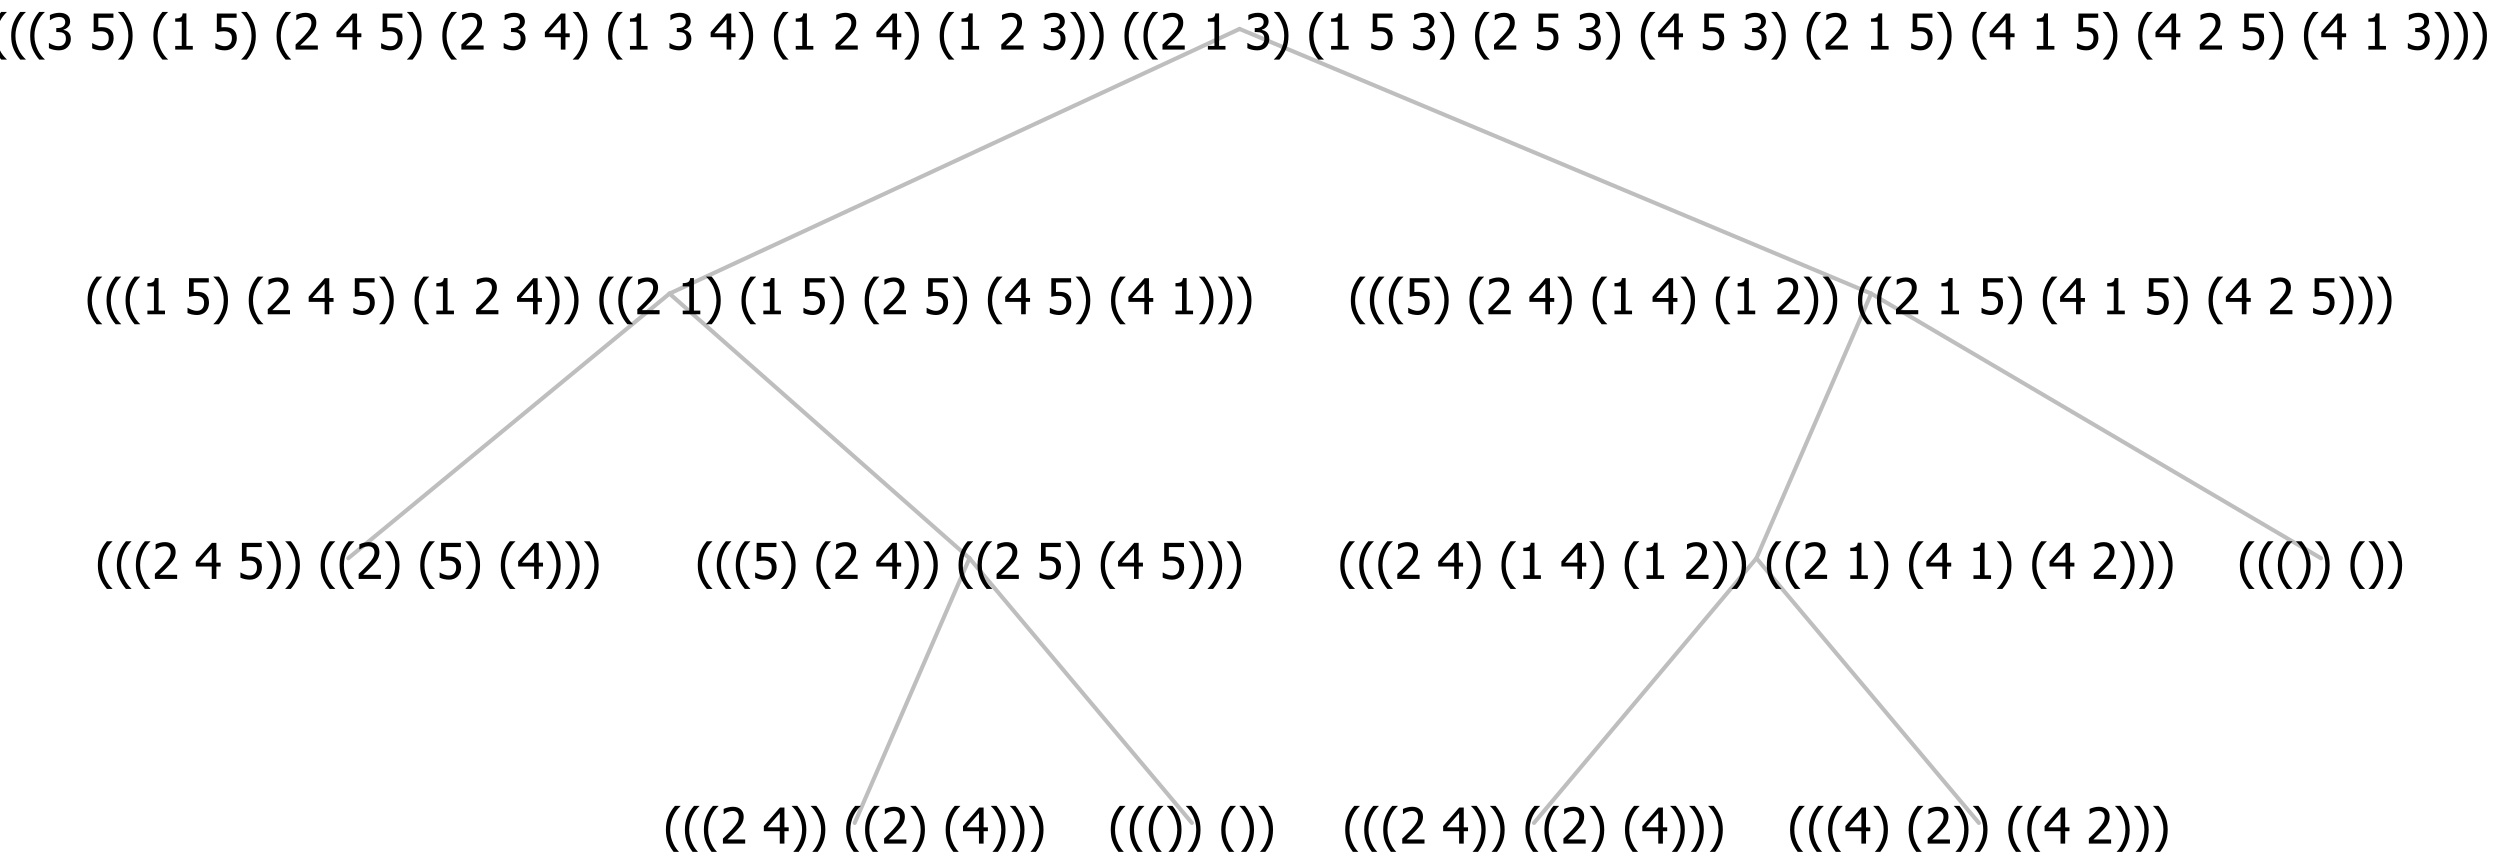 <?xml version="1.0" encoding="UTF-8"?>
<svg xmlns="http://www.w3.org/2000/svg" xmlns:xlink="http://www.w3.org/1999/xlink" width="604.559" height="206" viewBox="0 0 604.559 206" version="1.1">
<defs>
<g>
<symbol overflow="visible" id="glyph0-0">
<path style="stroke:none;" d="M 1.5 0 L 1.5 -9 L 10.5 -9 L 10.5 0 Z M 2.25 -0.75 L 9.75 -0.75 L 9.75 -8.25 L 2.25 -8.25 Z "/>
</symbol>
<symbol overflow="visible" id="glyph0-1">
<path style="stroke:none;" d="M 4.16 2.414 L 2.82 2.414 C 2.133 1.605 1.598 0.75 1.215 -0.152 C 0.824 -1.055 0.633 -2.121 0.633 -3.352 C 0.633 -4.555 0.824 -5.613 1.211 -6.531 C 1.594 -7.445 2.129 -8.309 2.82 -9.117 L 4.16 -9.117 L 4.16 -9.059 C 3.844 -8.773 3.539 -8.441 3.254 -8.07 C 2.965 -7.695 2.699 -7.262 2.453 -6.766 C 2.215 -6.285 2.023 -5.758 1.883 -5.18 C 1.734 -4.602 1.664 -3.992 1.664 -3.352 C 1.664 -2.684 1.734 -2.07 1.879 -1.52 C 2.02 -0.961 2.211 -0.438 2.453 0.062 C 2.684 0.543 2.953 0.977 3.258 1.367 C 3.559 1.754 3.859 2.086 4.16 2.355 Z "/>
</symbol>
<symbol overflow="visible" id="glyph0-2">
<path style="stroke:none;" d="M 6.023 0 L 0.641 0 L 0.641 -1.227 C 1.023 -1.586 1.391 -1.938 1.734 -2.277 C 2.078 -2.609 2.414 -2.961 2.742 -3.328 C 3.406 -4.055 3.859 -4.637 4.102 -5.082 C 4.344 -5.52 4.465 -5.977 4.465 -6.445 C 4.465 -6.688 4.426 -6.898 4.348 -7.082 C 4.27 -7.266 4.164 -7.418 4.039 -7.539 C 3.898 -7.656 3.742 -7.746 3.562 -7.805 C 3.383 -7.859 3.184 -7.887 2.969 -7.891 C 2.762 -7.887 2.551 -7.859 2.34 -7.812 C 2.125 -7.758 1.922 -7.695 1.727 -7.617 C 1.562 -7.547 1.406 -7.465 1.254 -7.375 C 1.098 -7.277 0.973 -7.199 0.883 -7.137 L 0.82 -7.137 L 0.82 -8.379 C 1.062 -8.5 1.398 -8.617 1.828 -8.734 C 2.258 -8.848 2.668 -8.906 3.059 -8.906 C 3.871 -8.906 4.508 -8.688 4.969 -8.258 C 5.43 -7.82 5.66 -7.238 5.66 -6.504 C 5.66 -6.16 5.617 -5.844 5.539 -5.559 C 5.457 -5.266 5.348 -5 5.211 -4.758 C 5.062 -4.5 4.891 -4.246 4.688 -4 C 4.484 -3.746 4.27 -3.5 4.043 -3.266 C 3.676 -2.859 3.266 -2.445 2.816 -2.02 C 2.363 -1.586 2.004 -1.246 1.734 -1 L 6.023 -1 Z "/>
</symbol>
<symbol overflow="visible" id="glyph0-3">
<path style="stroke:none;" d=""/>
</symbol>
<symbol overflow="visible" id="glyph0-4">
<path style="stroke:none;" d="M 6.25 -3 L 5.215 -3 L 5.215 0 L 4.09 0 L 4.09 -3 L 0.234 -3 L 0.234 -4.23 L 4.137 -8.727 L 5.215 -8.727 L 5.215 -3.938 L 6.25 -3.938 Z M 4.09 -3.938 L 4.09 -7.348 L 1.148 -3.938 Z "/>
</symbol>
<symbol overflow="visible" id="glyph0-5">
<path style="stroke:none;" d="M 5.922 -2.777 C 5.918 -2.355 5.852 -1.965 5.719 -1.605 C 5.586 -1.246 5.398 -0.934 5.156 -0.672 C 4.91 -0.402 4.602 -0.195 4.238 -0.047 C 3.871 0.102 3.465 0.176 3.012 0.18 C 2.59 0.176 2.176 0.129 1.777 0.043 C 1.371 -0.051 1.023 -0.168 0.727 -0.316 L 0.727 -1.555 L 0.809 -1.555 C 0.898 -1.484 1.027 -1.41 1.195 -1.328 C 1.359 -1.242 1.543 -1.164 1.75 -1.09 C 1.98 -1.008 2.191 -0.941 2.383 -0.898 C 2.574 -0.852 2.789 -0.832 3.031 -0.832 C 3.262 -0.832 3.492 -0.871 3.715 -0.957 C 3.934 -1.039 4.125 -1.176 4.289 -1.367 C 4.434 -1.535 4.543 -1.738 4.621 -1.969 C 4.695 -2.195 4.734 -2.465 4.734 -2.781 C 4.734 -3.09 4.691 -3.344 4.609 -3.543 C 4.523 -3.742 4.402 -3.906 4.242 -4.039 C 4.074 -4.18 3.867 -4.285 3.625 -4.348 C 3.379 -4.41 3.105 -4.441 2.805 -4.441 C 2.488 -4.441 2.172 -4.414 1.852 -4.367 C 1.531 -4.316 1.273 -4.273 1.086 -4.23 L 1.086 -8.727 L 5.871 -8.727 L 5.871 -7.699 L 2.215 -7.699 L 2.215 -5.379 C 2.355 -5.395 2.492 -5.406 2.629 -5.414 C 2.766 -5.422 2.891 -5.426 3.008 -5.426 C 3.445 -5.426 3.824 -5.387 4.137 -5.312 C 4.445 -5.238 4.742 -5.094 5.027 -4.883 C 5.316 -4.66 5.535 -4.387 5.691 -4.062 C 5.84 -3.73 5.918 -3.305 5.922 -2.777 Z "/>
</symbol>
<symbol overflow="visible" id="glyph0-6">
<path style="stroke:none;" d="M 3.961 -3.352 C 3.961 -2.141 3.766 -1.078 3.379 -0.168 C 2.992 0.746 2.457 1.605 1.773 2.414 L 0.434 2.414 L 0.434 2.355 C 0.73 2.086 1.031 1.754 1.34 1.363 C 1.641 0.969 1.906 0.535 2.141 0.062 C 2.375 -0.441 2.566 -0.969 2.715 -1.531 C 2.855 -2.09 2.93 -2.699 2.93 -3.352 C 2.93 -3.996 2.855 -4.605 2.711 -5.18 C 2.566 -5.75 2.375 -6.277 2.141 -6.766 C 1.898 -7.246 1.629 -7.684 1.328 -8.074 C 1.027 -8.461 0.73 -8.789 0.434 -9.059 L 0.434 -9.117 L 1.773 -9.117 C 2.453 -8.309 2.988 -7.449 3.379 -6.539 C 3.766 -5.625 3.961 -4.562 3.961 -3.352 Z "/>
</symbol>
<symbol overflow="visible" id="glyph0-7">
<path style="stroke:none;" d="M 5.578 0 L 1.324 0 L 1.324 -0.891 L 2.906 -0.891 L 2.906 -6.738 L 1.324 -6.738 L 1.324 -7.535 C 1.918 -7.535 2.355 -7.617 2.645 -7.789 C 2.926 -7.957 3.086 -8.281 3.125 -8.754 L 4.031 -8.754 L 4.031 -0.891 L 5.578 -0.891 Z "/>
</symbol>
<symbol overflow="visible" id="glyph0-8">
<path style="stroke:none;" d="M 2.992 -7.891 C 2.781 -7.887 2.57 -7.863 2.363 -7.816 C 2.148 -7.766 1.941 -7.699 1.742 -7.617 C 1.551 -7.539 1.387 -7.457 1.25 -7.371 C 1.109 -7.285 0.988 -7.203 0.879 -7.133 L 0.809 -7.133 L 0.809 -8.367 C 1.059 -8.5 1.402 -8.621 1.84 -8.738 C 2.277 -8.848 2.691 -8.906 3.086 -8.906 C 3.48 -8.906 3.824 -8.863 4.121 -8.785 C 4.41 -8.699 4.68 -8.578 4.922 -8.414 C 5.18 -8.227 5.371 -8 5.504 -7.734 C 5.633 -7.469 5.699 -7.156 5.703 -6.805 C 5.699 -6.32 5.543 -5.898 5.227 -5.535 C 4.906 -5.172 4.527 -4.941 4.09 -4.844 L 4.09 -4.766 C 4.273 -4.727 4.469 -4.668 4.68 -4.582 C 4.887 -4.496 5.082 -4.367 5.262 -4.203 C 5.441 -4.031 5.586 -3.816 5.699 -3.551 C 5.812 -3.285 5.871 -2.965 5.871 -2.59 C 5.871 -2.195 5.801 -1.832 5.668 -1.504 C 5.531 -1.172 5.344 -0.879 5.098 -0.625 C 4.844 -0.355 4.535 -0.156 4.18 -0.023 C 3.816 0.109 3.41 0.176 2.953 0.18 C 2.516 0.176 2.082 0.125 1.652 0.023 C 1.223 -0.078 0.859 -0.203 0.57 -0.359 L 0.57 -1.594 L 0.648 -1.594 C 0.895 -1.414 1.227 -1.242 1.641 -1.078 C 2.055 -0.914 2.469 -0.832 2.883 -0.832 C 3.121 -0.832 3.359 -0.867 3.602 -0.945 C 3.84 -1.02 4.039 -1.145 4.203 -1.32 C 4.355 -1.488 4.477 -1.68 4.559 -1.887 C 4.637 -2.09 4.676 -2.352 4.68 -2.672 C 4.676 -2.988 4.629 -3.246 4.543 -3.453 C 4.449 -3.652 4.324 -3.812 4.16 -3.93 C 3.996 -4.047 3.801 -4.129 3.578 -4.176 C 3.352 -4.219 3.109 -4.242 2.848 -4.242 L 2.352 -4.242 L 2.352 -5.215 L 2.734 -5.215 C 3.262 -5.215 3.691 -5.34 4.02 -5.59 C 4.348 -5.84 4.512 -6.203 4.516 -6.68 C 4.512 -6.898 4.469 -7.086 4.387 -7.246 C 4.297 -7.402 4.188 -7.527 4.062 -7.625 C 3.906 -7.719 3.742 -7.789 3.566 -7.832 C 3.383 -7.867 3.191 -7.887 2.992 -7.891 Z "/>
</symbol>
</g>
</defs>
<g id="surface2431292">
<path style="fill:none;stroke-width:1;stroke-linecap:round;stroke-linejoin:round;stroke:rgb(74.51%,74.51%,74.51%);stroke-opacity:1;stroke-miterlimit:10;" d="M 299.754 7 L 452.5 71 "/>
<path style="fill:none;stroke-width:1;stroke-linecap:round;stroke-linejoin:round;stroke:rgb(74.51%,74.51%,74.51%);stroke-opacity:1;stroke-miterlimit:10;" d="M 299.754 7 L 161.902 71 "/>
<path style="fill:none;stroke-width:1;stroke-linecap:round;stroke-linejoin:round;stroke:rgb(74.51%,74.51%,74.51%);stroke-opacity:1;stroke-miterlimit:10;" d="M 161.902 71 L 234.438 135 "/>
<path style="fill:none;stroke-width:1;stroke-linecap:round;stroke-linejoin:round;stroke:rgb(74.51%,74.51%,74.51%);stroke-opacity:1;stroke-miterlimit:10;" d="M 161.902 71 L 84.219 135 "/>
<g style="fill:rgb(0%,0%,0%);fill-opacity:1;">
  <use xlink:href="#glyph0-1" x="23.031" y="140"/>
  <use xlink:href="#glyph0-1" x="27.625" y="140"/>
  <use xlink:href="#glyph0-1" x="32.219" y="140"/>
  <use xlink:href="#glyph0-2" x="36.812" y="140"/>
  <use xlink:href="#glyph0-3" x="43.363" y="140"/>
  <use xlink:href="#glyph0-4" x="47.113" y="140"/>
  <use xlink:href="#glyph0-3" x="53.664" y="140"/>
  <use xlink:href="#glyph0-5" x="57.414" y="140"/>
  <use xlink:href="#glyph0-6" x="63.965" y="140"/>
  <use xlink:href="#glyph0-6" x="68.559" y="140"/>
  <use xlink:href="#glyph0-3" x="73.152" y="140"/>
  <use xlink:href="#glyph0-1" x="76.902" y="140"/>
  <use xlink:href="#glyph0-1" x="81.496" y="140"/>
  <use xlink:href="#glyph0-2" x="86.09" y="140"/>
  <use xlink:href="#glyph0-6" x="92.641" y="140"/>
  <use xlink:href="#glyph0-3" x="97.234" y="140"/>
  <use xlink:href="#glyph0-1" x="100.984" y="140"/>
  <use xlink:href="#glyph0-5" x="105.578" y="140"/>
  <use xlink:href="#glyph0-6" x="112.129" y="140"/>
  <use xlink:href="#glyph0-3" x="116.723" y="140"/>
  <use xlink:href="#glyph0-1" x="120.473" y="140"/>
  <use xlink:href="#glyph0-4" x="125.066" y="140"/>
  <use xlink:href="#glyph0-6" x="131.617" y="140"/>
  <use xlink:href="#glyph0-6" x="136.211" y="140"/>
  <use xlink:href="#glyph0-6" x="140.805" y="140"/>
</g>
<path style="fill:none;stroke-width:1;stroke-linecap:round;stroke-linejoin:round;stroke:rgb(74.51%,74.51%,74.51%);stroke-opacity:1;stroke-miterlimit:10;" d="M 234.438 135 L 288.227 199 "/>
<path style="fill:none;stroke-width:1;stroke-linecap:round;stroke-linejoin:round;stroke:rgb(74.51%,74.51%,74.51%);stroke-opacity:1;stroke-miterlimit:10;" d="M 234.438 135 L 206.688 199 "/>
<g style="fill:rgb(0%,0%,0%);fill-opacity:1;">
  <use xlink:href="#glyph0-1" x="160.398" y="204"/>
  <use xlink:href="#glyph0-1" x="164.992" y="204"/>
  <use xlink:href="#glyph0-1" x="169.586" y="204"/>
  <use xlink:href="#glyph0-2" x="174.18" y="204"/>
  <use xlink:href="#glyph0-3" x="180.73" y="204"/>
  <use xlink:href="#glyph0-4" x="184.48" y="204"/>
  <use xlink:href="#glyph0-6" x="191.031" y="204"/>
  <use xlink:href="#glyph0-6" x="195.625" y="204"/>
  <use xlink:href="#glyph0-3" x="200.219" y="204"/>
  <use xlink:href="#glyph0-1" x="203.969" y="204"/>
  <use xlink:href="#glyph0-1" x="208.562" y="204"/>
  <use xlink:href="#glyph0-2" x="213.156" y="204"/>
  <use xlink:href="#glyph0-6" x="219.707" y="204"/>
  <use xlink:href="#glyph0-3" x="224.301" y="204"/>
  <use xlink:href="#glyph0-1" x="228.051" y="204"/>
  <use xlink:href="#glyph0-4" x="232.645" y="204"/>
  <use xlink:href="#glyph0-6" x="239.195" y="204"/>
  <use xlink:href="#glyph0-6" x="243.789" y="204"/>
  <use xlink:href="#glyph0-6" x="248.383" y="204"/>
</g>
<g style="fill:rgb(0%,0%,0%);fill-opacity:1;">
  <use xlink:href="#glyph0-1" x="267.977" y="204"/>
  <use xlink:href="#glyph0-1" x="272.57" y="204"/>
  <use xlink:href="#glyph0-1" x="277.164" y="204"/>
  <use xlink:href="#glyph0-6" x="281.758" y="204"/>
  <use xlink:href="#glyph0-6" x="286.352" y="204"/>
  <use xlink:href="#glyph0-3" x="290.945" y="204"/>
  <use xlink:href="#glyph0-1" x="294.695" y="204"/>
  <use xlink:href="#glyph0-6" x="299.289" y="204"/>
  <use xlink:href="#glyph0-6" x="303.883" y="204"/>
</g>
<g style="fill:rgb(0%,0%,0%);fill-opacity:1;">
  <use xlink:href="#glyph0-1" x="168.105" y="140"/>
  <use xlink:href="#glyph0-1" x="172.699" y="140"/>
  <use xlink:href="#glyph0-1" x="177.293" y="140"/>
  <use xlink:href="#glyph0-5" x="181.887" y="140"/>
  <use xlink:href="#glyph0-6" x="188.438" y="140"/>
  <use xlink:href="#glyph0-3" x="193.031" y="140"/>
  <use xlink:href="#glyph0-1" x="196.781" y="140"/>
  <use xlink:href="#glyph0-2" x="201.375" y="140"/>
  <use xlink:href="#glyph0-3" x="207.926" y="140"/>
  <use xlink:href="#glyph0-4" x="211.676" y="140"/>
  <use xlink:href="#glyph0-6" x="218.227" y="140"/>
  <use xlink:href="#glyph0-6" x="222.82" y="140"/>
  <use xlink:href="#glyph0-3" x="227.414" y="140"/>
  <use xlink:href="#glyph0-1" x="231.164" y="140"/>
  <use xlink:href="#glyph0-1" x="235.758" y="140"/>
  <use xlink:href="#glyph0-2" x="240.352" y="140"/>
  <use xlink:href="#glyph0-3" x="246.902" y="140"/>
  <use xlink:href="#glyph0-5" x="250.652" y="140"/>
  <use xlink:href="#glyph0-6" x="257.203" y="140"/>
  <use xlink:href="#glyph0-3" x="261.797" y="140"/>
  <use xlink:href="#glyph0-1" x="265.547" y="140"/>
  <use xlink:href="#glyph0-4" x="270.141" y="140"/>
  <use xlink:href="#glyph0-3" x="276.691" y="140"/>
  <use xlink:href="#glyph0-5" x="280.441" y="140"/>
  <use xlink:href="#glyph0-6" x="286.992" y="140"/>
  <use xlink:href="#glyph0-6" x="291.586" y="140"/>
  <use xlink:href="#glyph0-6" x="296.18" y="140"/>
</g>
<g style="fill:rgb(0%,0%,0%);fill-opacity:1;">
  <use xlink:href="#glyph0-1" x="20.539" y="76"/>
  <use xlink:href="#glyph0-1" x="25.133" y="76"/>
  <use xlink:href="#glyph0-1" x="29.727" y="76"/>
  <use xlink:href="#glyph0-7" x="34.32" y="76"/>
  <use xlink:href="#glyph0-3" x="40.871" y="76"/>
  <use xlink:href="#glyph0-5" x="44.621" y="76"/>
  <use xlink:href="#glyph0-6" x="51.172" y="76"/>
  <use xlink:href="#glyph0-3" x="55.766" y="76"/>
  <use xlink:href="#glyph0-1" x="59.516" y="76"/>
  <use xlink:href="#glyph0-2" x="64.109" y="76"/>
  <use xlink:href="#glyph0-3" x="70.66" y="76"/>
  <use xlink:href="#glyph0-4" x="74.41" y="76"/>
  <use xlink:href="#glyph0-3" x="80.961" y="76"/>
  <use xlink:href="#glyph0-5" x="84.711" y="76"/>
  <use xlink:href="#glyph0-6" x="91.262" y="76"/>
  <use xlink:href="#glyph0-3" x="95.855" y="76"/>
  <use xlink:href="#glyph0-1" x="99.605" y="76"/>
  <use xlink:href="#glyph0-7" x="104.199" y="76"/>
  <use xlink:href="#glyph0-3" x="110.75" y="76"/>
  <use xlink:href="#glyph0-2" x="114.5" y="76"/>
  <use xlink:href="#glyph0-3" x="121.051" y="76"/>
  <use xlink:href="#glyph0-4" x="124.801" y="76"/>
  <use xlink:href="#glyph0-6" x="131.352" y="76"/>
  <use xlink:href="#glyph0-6" x="135.945" y="76"/>
  <use xlink:href="#glyph0-3" x="140.539" y="76"/>
  <use xlink:href="#glyph0-1" x="144.289" y="76"/>
  <use xlink:href="#glyph0-1" x="148.883" y="76"/>
  <use xlink:href="#glyph0-2" x="153.477" y="76"/>
  <use xlink:href="#glyph0-3" x="160.027" y="76"/>
  <use xlink:href="#glyph0-7" x="163.777" y="76"/>
  <use xlink:href="#glyph0-6" x="170.328" y="76"/>
  <use xlink:href="#glyph0-3" x="174.922" y="76"/>
  <use xlink:href="#glyph0-1" x="178.672" y="76"/>
  <use xlink:href="#glyph0-7" x="183.266" y="76"/>
  <use xlink:href="#glyph0-3" x="189.816" y="76"/>
  <use xlink:href="#glyph0-5" x="193.566" y="76"/>
  <use xlink:href="#glyph0-6" x="200.117" y="76"/>
  <use xlink:href="#glyph0-3" x="204.711" y="76"/>
  <use xlink:href="#glyph0-1" x="208.461" y="76"/>
  <use xlink:href="#glyph0-2" x="213.055" y="76"/>
  <use xlink:href="#glyph0-3" x="219.605" y="76"/>
  <use xlink:href="#glyph0-5" x="223.355" y="76"/>
  <use xlink:href="#glyph0-6" x="229.906" y="76"/>
  <use xlink:href="#glyph0-3" x="234.5" y="76"/>
  <use xlink:href="#glyph0-1" x="238.25" y="76"/>
  <use xlink:href="#glyph0-4" x="242.844" y="76"/>
  <use xlink:href="#glyph0-3" x="249.395" y="76"/>
  <use xlink:href="#glyph0-5" x="253.145" y="76"/>
  <use xlink:href="#glyph0-6" x="259.695" y="76"/>
  <use xlink:href="#glyph0-3" x="264.289" y="76"/>
  <use xlink:href="#glyph0-1" x="268.039" y="76"/>
  <use xlink:href="#glyph0-4" x="272.633" y="76"/>
  <use xlink:href="#glyph0-3" x="279.184" y="76"/>
  <use xlink:href="#glyph0-7" x="282.934" y="76"/>
  <use xlink:href="#glyph0-6" x="289.484" y="76"/>
  <use xlink:href="#glyph0-6" x="294.078" y="76"/>
  <use xlink:href="#glyph0-6" x="298.672" y="76"/>
</g>
<path style="fill:none;stroke-width:1;stroke-linecap:round;stroke-linejoin:round;stroke:rgb(74.51%,74.51%,74.51%);stroke-opacity:1;stroke-miterlimit:10;" d="M 452.5 71 L 561.273 135 "/>
<path style="fill:none;stroke-width:1;stroke-linecap:round;stroke-linejoin:round;stroke:rgb(74.51%,74.51%,74.51%);stroke-opacity:1;stroke-miterlimit:10;" d="M 452.5 71 L 424.75 135 "/>
<path style="fill:none;stroke-width:1;stroke-linecap:round;stroke-linejoin:round;stroke:rgb(74.51%,74.51%,74.51%);stroke-opacity:1;stroke-miterlimit:10;" d="M 424.75 135 L 478.539 199 "/>
<path style="fill:none;stroke-width:1;stroke-linecap:round;stroke-linejoin:round;stroke:rgb(74.51%,74.51%,74.51%);stroke-opacity:1;stroke-miterlimit:10;" d="M 424.75 135 L 370.961 199 "/>
<g style="fill:rgb(0%,0%,0%);fill-opacity:1;">
  <use xlink:href="#glyph0-1" x="324.672" y="204"/>
  <use xlink:href="#glyph0-1" x="329.266" y="204"/>
  <use xlink:href="#glyph0-1" x="333.859" y="204"/>
  <use xlink:href="#glyph0-2" x="338.453" y="204"/>
  <use xlink:href="#glyph0-3" x="345.004" y="204"/>
  <use xlink:href="#glyph0-4" x="348.754" y="204"/>
  <use xlink:href="#glyph0-6" x="355.305" y="204"/>
  <use xlink:href="#glyph0-6" x="359.898" y="204"/>
  <use xlink:href="#glyph0-3" x="364.492" y="204"/>
  <use xlink:href="#glyph0-1" x="368.242" y="204"/>
  <use xlink:href="#glyph0-1" x="372.836" y="204"/>
  <use xlink:href="#glyph0-2" x="377.43" y="204"/>
  <use xlink:href="#glyph0-6" x="383.98" y="204"/>
  <use xlink:href="#glyph0-3" x="388.574" y="204"/>
  <use xlink:href="#glyph0-1" x="392.324" y="204"/>
  <use xlink:href="#glyph0-4" x="396.918" y="204"/>
  <use xlink:href="#glyph0-6" x="403.469" y="204"/>
  <use xlink:href="#glyph0-6" x="408.062" y="204"/>
  <use xlink:href="#glyph0-6" x="412.656" y="204"/>
</g>
<g style="fill:rgb(0%,0%,0%);fill-opacity:1;">
  <use xlink:href="#glyph0-1" x="432.25" y="204"/>
  <use xlink:href="#glyph0-1" x="436.844" y="204"/>
  <use xlink:href="#glyph0-1" x="441.438" y="204"/>
  <use xlink:href="#glyph0-4" x="446.031" y="204"/>
  <use xlink:href="#glyph0-6" x="452.582" y="204"/>
  <use xlink:href="#glyph0-3" x="457.176" y="204"/>
  <use xlink:href="#glyph0-1" x="460.926" y="204"/>
  <use xlink:href="#glyph0-2" x="465.52" y="204"/>
  <use xlink:href="#glyph0-6" x="472.07" y="204"/>
  <use xlink:href="#glyph0-6" x="476.664" y="204"/>
  <use xlink:href="#glyph0-3" x="481.258" y="204"/>
  <use xlink:href="#glyph0-1" x="485.008" y="204"/>
  <use xlink:href="#glyph0-1" x="489.602" y="204"/>
  <use xlink:href="#glyph0-4" x="494.195" y="204"/>
  <use xlink:href="#glyph0-3" x="500.746" y="204"/>
  <use xlink:href="#glyph0-2" x="504.496" y="204"/>
  <use xlink:href="#glyph0-6" x="511.047" y="204"/>
  <use xlink:href="#glyph0-6" x="515.641" y="204"/>
  <use xlink:href="#glyph0-6" x="520.234" y="204"/>
</g>
<g style="fill:rgb(0%,0%,0%);fill-opacity:1;">
  <use xlink:href="#glyph0-1" x="323.477" y="140"/>
  <use xlink:href="#glyph0-1" x="328.07" y="140"/>
  <use xlink:href="#glyph0-1" x="332.664" y="140"/>
  <use xlink:href="#glyph0-2" x="337.258" y="140"/>
  <use xlink:href="#glyph0-3" x="343.809" y="140"/>
  <use xlink:href="#glyph0-4" x="347.559" y="140"/>
  <use xlink:href="#glyph0-6" x="354.109" y="140"/>
  <use xlink:href="#glyph0-3" x="358.703" y="140"/>
  <use xlink:href="#glyph0-1" x="362.453" y="140"/>
  <use xlink:href="#glyph0-7" x="367.047" y="140"/>
  <use xlink:href="#glyph0-3" x="373.598" y="140"/>
  <use xlink:href="#glyph0-4" x="377.348" y="140"/>
  <use xlink:href="#glyph0-6" x="383.898" y="140"/>
  <use xlink:href="#glyph0-3" x="388.492" y="140"/>
  <use xlink:href="#glyph0-1" x="392.242" y="140"/>
  <use xlink:href="#glyph0-7" x="396.836" y="140"/>
  <use xlink:href="#glyph0-3" x="403.387" y="140"/>
  <use xlink:href="#glyph0-2" x="407.137" y="140"/>
  <use xlink:href="#glyph0-6" x="413.688" y="140"/>
  <use xlink:href="#glyph0-6" x="418.281" y="140"/>
  <use xlink:href="#glyph0-3" x="422.875" y="140"/>
  <use xlink:href="#glyph0-1" x="426.625" y="140"/>
  <use xlink:href="#glyph0-1" x="431.219" y="140"/>
  <use xlink:href="#glyph0-2" x="435.812" y="140"/>
  <use xlink:href="#glyph0-3" x="442.363" y="140"/>
  <use xlink:href="#glyph0-7" x="446.113" y="140"/>
  <use xlink:href="#glyph0-6" x="452.664" y="140"/>
  <use xlink:href="#glyph0-3" x="457.258" y="140"/>
  <use xlink:href="#glyph0-1" x="461.008" y="140"/>
  <use xlink:href="#glyph0-4" x="465.602" y="140"/>
  <use xlink:href="#glyph0-3" x="472.152" y="140"/>
  <use xlink:href="#glyph0-7" x="475.902" y="140"/>
  <use xlink:href="#glyph0-6" x="482.453" y="140"/>
  <use xlink:href="#glyph0-3" x="487.047" y="140"/>
  <use xlink:href="#glyph0-1" x="490.797" y="140"/>
  <use xlink:href="#glyph0-4" x="495.391" y="140"/>
  <use xlink:href="#glyph0-3" x="501.941" y="140"/>
  <use xlink:href="#glyph0-2" x="505.691" y="140"/>
  <use xlink:href="#glyph0-6" x="512.242" y="140"/>
  <use xlink:href="#glyph0-6" x="516.836" y="140"/>
  <use xlink:href="#glyph0-6" x="521.43" y="140"/>
</g>
<g style="fill:rgb(0%,0%,0%);fill-opacity:1;">
  <use xlink:href="#glyph0-1" x="541.023" y="140"/>
  <use xlink:href="#glyph0-1" x="545.617" y="140"/>
  <use xlink:href="#glyph0-1" x="550.211" y="140"/>
  <use xlink:href="#glyph0-6" x="554.805" y="140"/>
  <use xlink:href="#glyph0-6" x="559.398" y="140"/>
  <use xlink:href="#glyph0-3" x="563.992" y="140"/>
  <use xlink:href="#glyph0-1" x="567.742" y="140"/>
  <use xlink:href="#glyph0-6" x="572.336" y="140"/>
  <use xlink:href="#glyph0-6" x="576.93" y="140"/>
</g>
<g style="fill:rgb(0%,0%,0%);fill-opacity:1;">
  <use xlink:href="#glyph0-1" x="326.031" y="76"/>
  <use xlink:href="#glyph0-1" x="330.625" y="76"/>
  <use xlink:href="#glyph0-1" x="335.219" y="76"/>
  <use xlink:href="#glyph0-5" x="339.812" y="76"/>
  <use xlink:href="#glyph0-6" x="346.363" y="76"/>
  <use xlink:href="#glyph0-3" x="350.957" y="76"/>
  <use xlink:href="#glyph0-1" x="354.707" y="76"/>
  <use xlink:href="#glyph0-2" x="359.301" y="76"/>
  <use xlink:href="#glyph0-3" x="365.852" y="76"/>
  <use xlink:href="#glyph0-4" x="369.602" y="76"/>
  <use xlink:href="#glyph0-6" x="376.152" y="76"/>
  <use xlink:href="#glyph0-3" x="380.746" y="76"/>
  <use xlink:href="#glyph0-1" x="384.496" y="76"/>
  <use xlink:href="#glyph0-7" x="389.09" y="76"/>
  <use xlink:href="#glyph0-3" x="395.641" y="76"/>
  <use xlink:href="#glyph0-4" x="399.391" y="76"/>
  <use xlink:href="#glyph0-6" x="405.941" y="76"/>
  <use xlink:href="#glyph0-3" x="410.535" y="76"/>
  <use xlink:href="#glyph0-1" x="414.285" y="76"/>
  <use xlink:href="#glyph0-7" x="418.879" y="76"/>
  <use xlink:href="#glyph0-3" x="425.43" y="76"/>
  <use xlink:href="#glyph0-2" x="429.18" y="76"/>
  <use xlink:href="#glyph0-6" x="435.73" y="76"/>
  <use xlink:href="#glyph0-6" x="440.324" y="76"/>
  <use xlink:href="#glyph0-3" x="444.918" y="76"/>
  <use xlink:href="#glyph0-1" x="448.668" y="76"/>
  <use xlink:href="#glyph0-1" x="453.262" y="76"/>
  <use xlink:href="#glyph0-2" x="457.855" y="76"/>
  <use xlink:href="#glyph0-3" x="464.406" y="76"/>
  <use xlink:href="#glyph0-7" x="468.156" y="76"/>
  <use xlink:href="#glyph0-3" x="474.707" y="76"/>
  <use xlink:href="#glyph0-5" x="478.457" y="76"/>
  <use xlink:href="#glyph0-6" x="485.008" y="76"/>
  <use xlink:href="#glyph0-3" x="489.602" y="76"/>
  <use xlink:href="#glyph0-1" x="493.352" y="76"/>
  <use xlink:href="#glyph0-4" x="497.945" y="76"/>
  <use xlink:href="#glyph0-3" x="504.496" y="76"/>
  <use xlink:href="#glyph0-7" x="508.246" y="76"/>
  <use xlink:href="#glyph0-3" x="514.797" y="76"/>
  <use xlink:href="#glyph0-5" x="518.547" y="76"/>
  <use xlink:href="#glyph0-6" x="525.098" y="76"/>
  <use xlink:href="#glyph0-3" x="529.691" y="76"/>
  <use xlink:href="#glyph0-1" x="533.441" y="76"/>
  <use xlink:href="#glyph0-4" x="538.035" y="76"/>
  <use xlink:href="#glyph0-3" x="544.586" y="76"/>
  <use xlink:href="#glyph0-2" x="548.336" y="76"/>
  <use xlink:href="#glyph0-3" x="554.887" y="76"/>
  <use xlink:href="#glyph0-5" x="558.637" y="76"/>
  <use xlink:href="#glyph0-6" x="565.188" y="76"/>
  <use xlink:href="#glyph0-6" x="569.781" y="76"/>
  <use xlink:href="#glyph0-6" x="574.375" y="76"/>
</g>
<g style="fill:rgb(0%,0%,0%);fill-opacity:1;">
  <use xlink:href="#glyph0-1" x="-2.523" y="12"/>
  <use xlink:href="#glyph0-1" x="2.07" y="12"/>
  <use xlink:href="#glyph0-1" x="6.664" y="12"/>
  <use xlink:href="#glyph0-8" x="11.258" y="12"/>
  <use xlink:href="#glyph0-3" x="17.809" y="12"/>
  <use xlink:href="#glyph0-5" x="21.559" y="12"/>
  <use xlink:href="#glyph0-6" x="28.109" y="12"/>
  <use xlink:href="#glyph0-3" x="32.703" y="12"/>
  <use xlink:href="#glyph0-1" x="36.453" y="12"/>
  <use xlink:href="#glyph0-7" x="41.047" y="12"/>
  <use xlink:href="#glyph0-3" x="47.598" y="12"/>
  <use xlink:href="#glyph0-5" x="51.348" y="12"/>
  <use xlink:href="#glyph0-6" x="57.898" y="12"/>
  <use xlink:href="#glyph0-3" x="62.492" y="12"/>
  <use xlink:href="#glyph0-1" x="66.242" y="12"/>
  <use xlink:href="#glyph0-2" x="70.836" y="12"/>
  <use xlink:href="#glyph0-3" x="77.387" y="12"/>
  <use xlink:href="#glyph0-4" x="81.137" y="12"/>
  <use xlink:href="#glyph0-3" x="87.688" y="12"/>
  <use xlink:href="#glyph0-5" x="91.438" y="12"/>
  <use xlink:href="#glyph0-6" x="97.988" y="12"/>
  <use xlink:href="#glyph0-3" x="102.582" y="12"/>
  <use xlink:href="#glyph0-1" x="106.332" y="12"/>
  <use xlink:href="#glyph0-2" x="110.926" y="12"/>
  <use xlink:href="#glyph0-3" x="117.477" y="12"/>
  <use xlink:href="#glyph0-8" x="121.227" y="12"/>
  <use xlink:href="#glyph0-3" x="127.777" y="12"/>
  <use xlink:href="#glyph0-4" x="131.527" y="12"/>
  <use xlink:href="#glyph0-6" x="138.078" y="12"/>
  <use xlink:href="#glyph0-3" x="142.672" y="12"/>
  <use xlink:href="#glyph0-1" x="146.422" y="12"/>
  <use xlink:href="#glyph0-7" x="151.016" y="12"/>
  <use xlink:href="#glyph0-3" x="157.566" y="12"/>
  <use xlink:href="#glyph0-8" x="161.316" y="12"/>
  <use xlink:href="#glyph0-3" x="167.867" y="12"/>
  <use xlink:href="#glyph0-4" x="171.617" y="12"/>
  <use xlink:href="#glyph0-6" x="178.168" y="12"/>
  <use xlink:href="#glyph0-3" x="182.762" y="12"/>
  <use xlink:href="#glyph0-1" x="186.512" y="12"/>
  <use xlink:href="#glyph0-7" x="191.105" y="12"/>
  <use xlink:href="#glyph0-3" x="197.656" y="12"/>
  <use xlink:href="#glyph0-2" x="201.406" y="12"/>
  <use xlink:href="#glyph0-3" x="207.957" y="12"/>
  <use xlink:href="#glyph0-4" x="211.707" y="12"/>
  <use xlink:href="#glyph0-6" x="218.258" y="12"/>
  <use xlink:href="#glyph0-3" x="222.852" y="12"/>
  <use xlink:href="#glyph0-1" x="226.602" y="12"/>
  <use xlink:href="#glyph0-7" x="231.195" y="12"/>
  <use xlink:href="#glyph0-3" x="237.746" y="12"/>
  <use xlink:href="#glyph0-2" x="241.496" y="12"/>
  <use xlink:href="#glyph0-3" x="248.047" y="12"/>
  <use xlink:href="#glyph0-8" x="251.797" y="12"/>
  <use xlink:href="#glyph0-6" x="258.348" y="12"/>
  <use xlink:href="#glyph0-6" x="262.941" y="12"/>
  <use xlink:href="#glyph0-3" x="267.535" y="12"/>
  <use xlink:href="#glyph0-1" x="271.285" y="12"/>
  <use xlink:href="#glyph0-1" x="275.879" y="12"/>
  <use xlink:href="#glyph0-2" x="280.473" y="12"/>
  <use xlink:href="#glyph0-3" x="287.023" y="12"/>
  <use xlink:href="#glyph0-7" x="290.773" y="12"/>
  <use xlink:href="#glyph0-3" x="297.324" y="12"/>
  <use xlink:href="#glyph0-8" x="301.074" y="12"/>
  <use xlink:href="#glyph0-6" x="307.625" y="12"/>
  <use xlink:href="#glyph0-3" x="312.219" y="12"/>
  <use xlink:href="#glyph0-1" x="315.969" y="12"/>
  <use xlink:href="#glyph0-7" x="320.562" y="12"/>
  <use xlink:href="#glyph0-3" x="327.113" y="12"/>
  <use xlink:href="#glyph0-5" x="330.863" y="12"/>
  <use xlink:href="#glyph0-3" x="337.414" y="12"/>
  <use xlink:href="#glyph0-8" x="341.164" y="12"/>
  <use xlink:href="#glyph0-6" x="347.715" y="12"/>
  <use xlink:href="#glyph0-3" x="352.309" y="12"/>
  <use xlink:href="#glyph0-1" x="356.059" y="12"/>
  <use xlink:href="#glyph0-2" x="360.652" y="12"/>
  <use xlink:href="#glyph0-3" x="367.203" y="12"/>
  <use xlink:href="#glyph0-5" x="370.953" y="12"/>
  <use xlink:href="#glyph0-3" x="377.504" y="12"/>
  <use xlink:href="#glyph0-8" x="381.254" y="12"/>
  <use xlink:href="#glyph0-6" x="387.805" y="12"/>
  <use xlink:href="#glyph0-3" x="392.398" y="12"/>
  <use xlink:href="#glyph0-1" x="396.148" y="12"/>
  <use xlink:href="#glyph0-4" x="400.742" y="12"/>
  <use xlink:href="#glyph0-3" x="407.293" y="12"/>
  <use xlink:href="#glyph0-5" x="411.043" y="12"/>
  <use xlink:href="#glyph0-3" x="417.594" y="12"/>
  <use xlink:href="#glyph0-8" x="421.344" y="12"/>
  <use xlink:href="#glyph0-6" x="427.895" y="12"/>
  <use xlink:href="#glyph0-3" x="432.488" y="12"/>
  <use xlink:href="#glyph0-1" x="436.238" y="12"/>
  <use xlink:href="#glyph0-2" x="440.832" y="12"/>
  <use xlink:href="#glyph0-3" x="447.383" y="12"/>
  <use xlink:href="#glyph0-7" x="451.133" y="12"/>
  <use xlink:href="#glyph0-3" x="457.684" y="12"/>
  <use xlink:href="#glyph0-5" x="461.434" y="12"/>
  <use xlink:href="#glyph0-6" x="467.984" y="12"/>
  <use xlink:href="#glyph0-3" x="472.578" y="12"/>
  <use xlink:href="#glyph0-1" x="476.328" y="12"/>
  <use xlink:href="#glyph0-4" x="480.922" y="12"/>
  <use xlink:href="#glyph0-3" x="487.473" y="12"/>
  <use xlink:href="#glyph0-7" x="491.223" y="12"/>
  <use xlink:href="#glyph0-3" x="497.773" y="12"/>
  <use xlink:href="#glyph0-5" x="501.523" y="12"/>
  <use xlink:href="#glyph0-6" x="508.074" y="12"/>
  <use xlink:href="#glyph0-3" x="512.668" y="12"/>
  <use xlink:href="#glyph0-1" x="516.418" y="12"/>
  <use xlink:href="#glyph0-4" x="521.012" y="12"/>
  <use xlink:href="#glyph0-3" x="527.562" y="12"/>
  <use xlink:href="#glyph0-2" x="531.312" y="12"/>
  <use xlink:href="#glyph0-3" x="537.863" y="12"/>
  <use xlink:href="#glyph0-5" x="541.613" y="12"/>
  <use xlink:href="#glyph0-6" x="548.164" y="12"/>
  <use xlink:href="#glyph0-3" x="552.758" y="12"/>
  <use xlink:href="#glyph0-1" x="556.508" y="12"/>
  <use xlink:href="#glyph0-4" x="561.102" y="12"/>
  <use xlink:href="#glyph0-3" x="567.652" y="12"/>
  <use xlink:href="#glyph0-7" x="571.402" y="12"/>
  <use xlink:href="#glyph0-3" x="577.953" y="12"/>
  <use xlink:href="#glyph0-8" x="581.703" y="12"/>
  <use xlink:href="#glyph0-6" x="588.254" y="12"/>
  <use xlink:href="#glyph0-6" x="592.848" y="12"/>
  <use xlink:href="#glyph0-6" x="597.441" y="12"/>
</g>
</g>
</svg>
